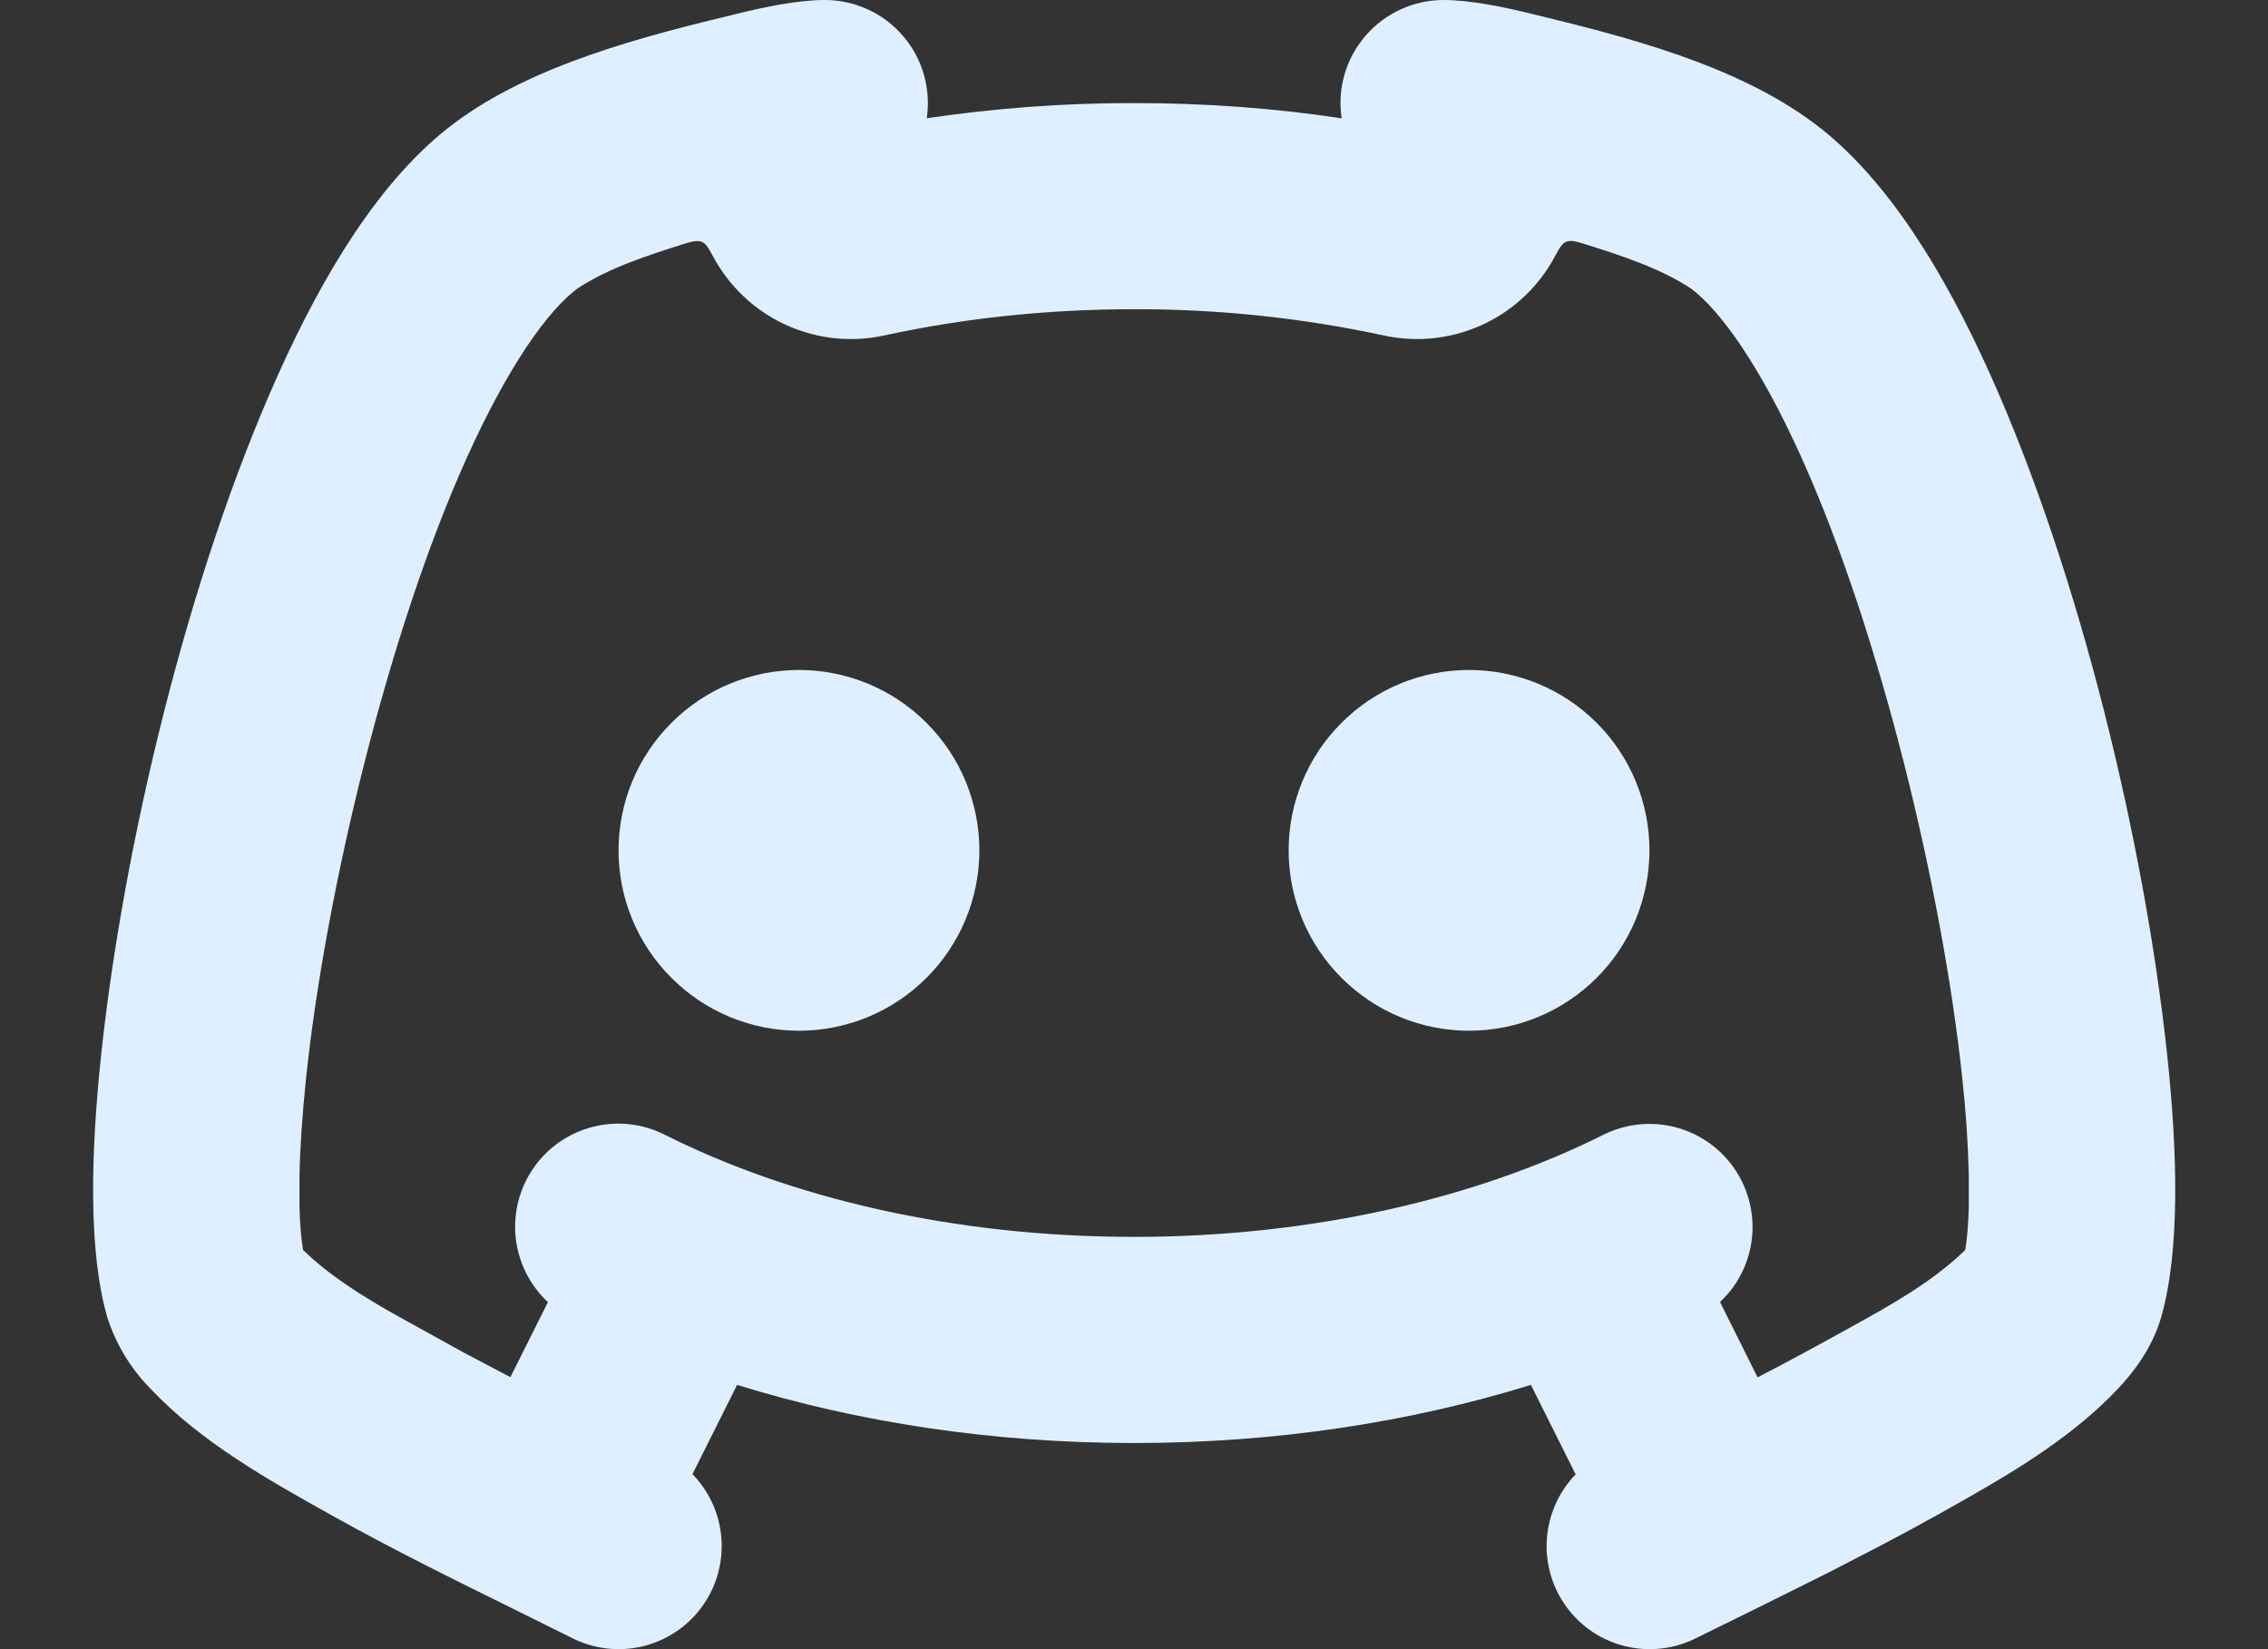 <svg width="22" height="16" viewBox="0 0 22 16" fill="none" xmlns="http://www.w3.org/2000/svg">
<rect x="0" y="0" width="22" height="16" fill="#333333" stroke="none"/>
<path d="M14.003 5.12861e-07C14.262 5.12861e-07 14.587 0.068 14.848 0.132C15.758 0.352 16.837 0.625 17.603 1.2C18.316 1.735 18.87 2.668 19.298 3.616C20.188 5.591 20.807 8.224 21.021 10.226C21.123 11.176 21.148 12.132 20.965 12.775C20.875 13.091 20.68 13.329 20.543 13.475C20.125 13.918 19.587 14.249 19.055 14.55L18.791 14.699C18.617 14.796 18.442 14.89 18.266 14.983L17.744 15.253L17.027 15.61L16.45 15.894C16.239 16 15.997 16.027 15.768 15.972C15.538 15.917 15.335 15.782 15.196 15.591C15.056 15.401 14.988 15.167 15.005 14.931C15.021 14.696 15.12 14.474 15.284 14.304L14.85 13.436C13.676 13.8 12.369 14 11 14C9.63 14 8.323 13.8 7.15 13.436L6.717 14.302C6.882 14.471 6.982 14.694 6.998 14.929C7.015 15.165 6.948 15.399 6.808 15.59C6.668 15.781 6.466 15.916 6.236 15.972C6.006 16.027 5.764 16 5.553 15.894L5.009 15.624C4.405 15.326 3.801 15.028 3.213 14.699C2.599 14.356 1.948 13.991 1.461 13.474C1.267 13.278 1.122 13.038 1.039 12.774C0.855 12.132 0.881 11.177 0.982 10.226C1.196 8.224 1.815 5.591 2.706 3.616C3.133 2.668 3.687 1.735 4.4 1.2C5.166 0.625 6.245 0.352 7.155 0.132C7.416 0.068 7.74 5.12861e-07 8 5.12861e-07C8.144 -0 8.286 0.031 8.417 0.091C8.548 0.15 8.664 0.238 8.758 0.347C8.852 0.455 8.921 0.583 8.961 0.721C9.001 0.86 9.011 1.005 8.99 1.147C9.655 1.049 10.327 0.999 11 1C11.691 1 12.366 1.05 13.014 1.148C12.993 1.006 13.002 0.86 13.042 0.722C13.082 0.584 13.152 0.456 13.246 0.347C13.34 0.238 13.456 0.151 13.587 0.091C13.718 0.031 13.859 -0 14.003 5.12861e-07ZM15.357 2.363C15.207 2.315 15.171 2.336 15.117 2.426L15.055 2.538C14.893 2.815 14.648 3.034 14.354 3.162C14.06 3.291 13.733 3.323 13.42 3.254C12.625 3.083 11.813 2.998 11 3C10.148 3 9.333 3.09 8.58 3.254C8.267 3.323 7.94 3.291 7.646 3.162C7.352 3.034 7.107 2.815 6.945 2.538L6.883 2.427C6.83 2.337 6.794 2.316 6.645 2.363C6.289 2.476 5.907 2.597 5.6 2.8C5.313 3.015 4.93 3.55 4.529 4.439C3.763 6.136 3.163 8.643 2.971 10.439C2.931 10.818 2.91 11.143 2.905 11.411V11.705C2.909 11.883 2.922 12.024 2.94 12.127C3.194 12.375 3.508 12.57 3.823 12.749L4.505 13.126L4.951 13.361L5.315 12.633C5.139 12.469 5.028 12.246 5.002 12.007C4.977 11.767 5.039 11.527 5.177 11.329C5.314 11.132 5.519 10.991 5.753 10.932C5.986 10.873 6.233 10.9 6.448 11.009C7.664 11.62 9.246 12 11 12C12.753 12 14.336 11.618 15.552 11.01C15.758 10.907 15.993 10.878 16.218 10.928C16.442 10.978 16.643 11.104 16.785 11.285C16.928 11.466 17.003 11.69 17 11.92C16.996 12.15 16.913 12.372 16.765 12.548L16.685 12.633L17.049 13.363C17.347 13.209 17.646 13.046 17.946 12.88C18.336 12.664 18.746 12.437 19.063 12.127C19.081 12.024 19.093 11.883 19.098 11.705V11.411C19.09 11.086 19.068 10.761 19.032 10.438C18.84 8.643 18.24 6.136 17.474 4.438C17.074 3.55 16.69 3.015 16.404 2.8C16.096 2.597 15.714 2.476 15.357 2.363ZM7.75 6.5C8.214 6.5 8.659 6.684 8.987 7.013C9.316 7.341 9.5 7.786 9.5 8.25C9.5 8.714 9.316 9.159 8.987 9.487C8.659 9.816 8.214 10 7.75 10C7.286 10 6.841 9.816 6.513 9.487C6.184 9.159 6 8.714 6 8.25C6 7.786 6.184 7.341 6.513 7.013C6.841 6.684 7.286 6.5 7.75 6.5ZM14.25 6.5C14.714 6.5 15.159 6.684 15.488 7.013C15.816 7.341 16 7.786 16 8.25C16 8.714 15.816 9.159 15.488 9.487C15.159 9.816 14.714 10 14.25 10C13.786 10 13.341 9.816 13.013 9.487C12.684 9.159 12.5 8.714 12.5 8.25C12.5 7.786 12.684 7.341 13.013 7.013C13.341 6.684 13.786 6.5 14.25 6.5Z" fill="#DEF0FF"/>
</svg>

